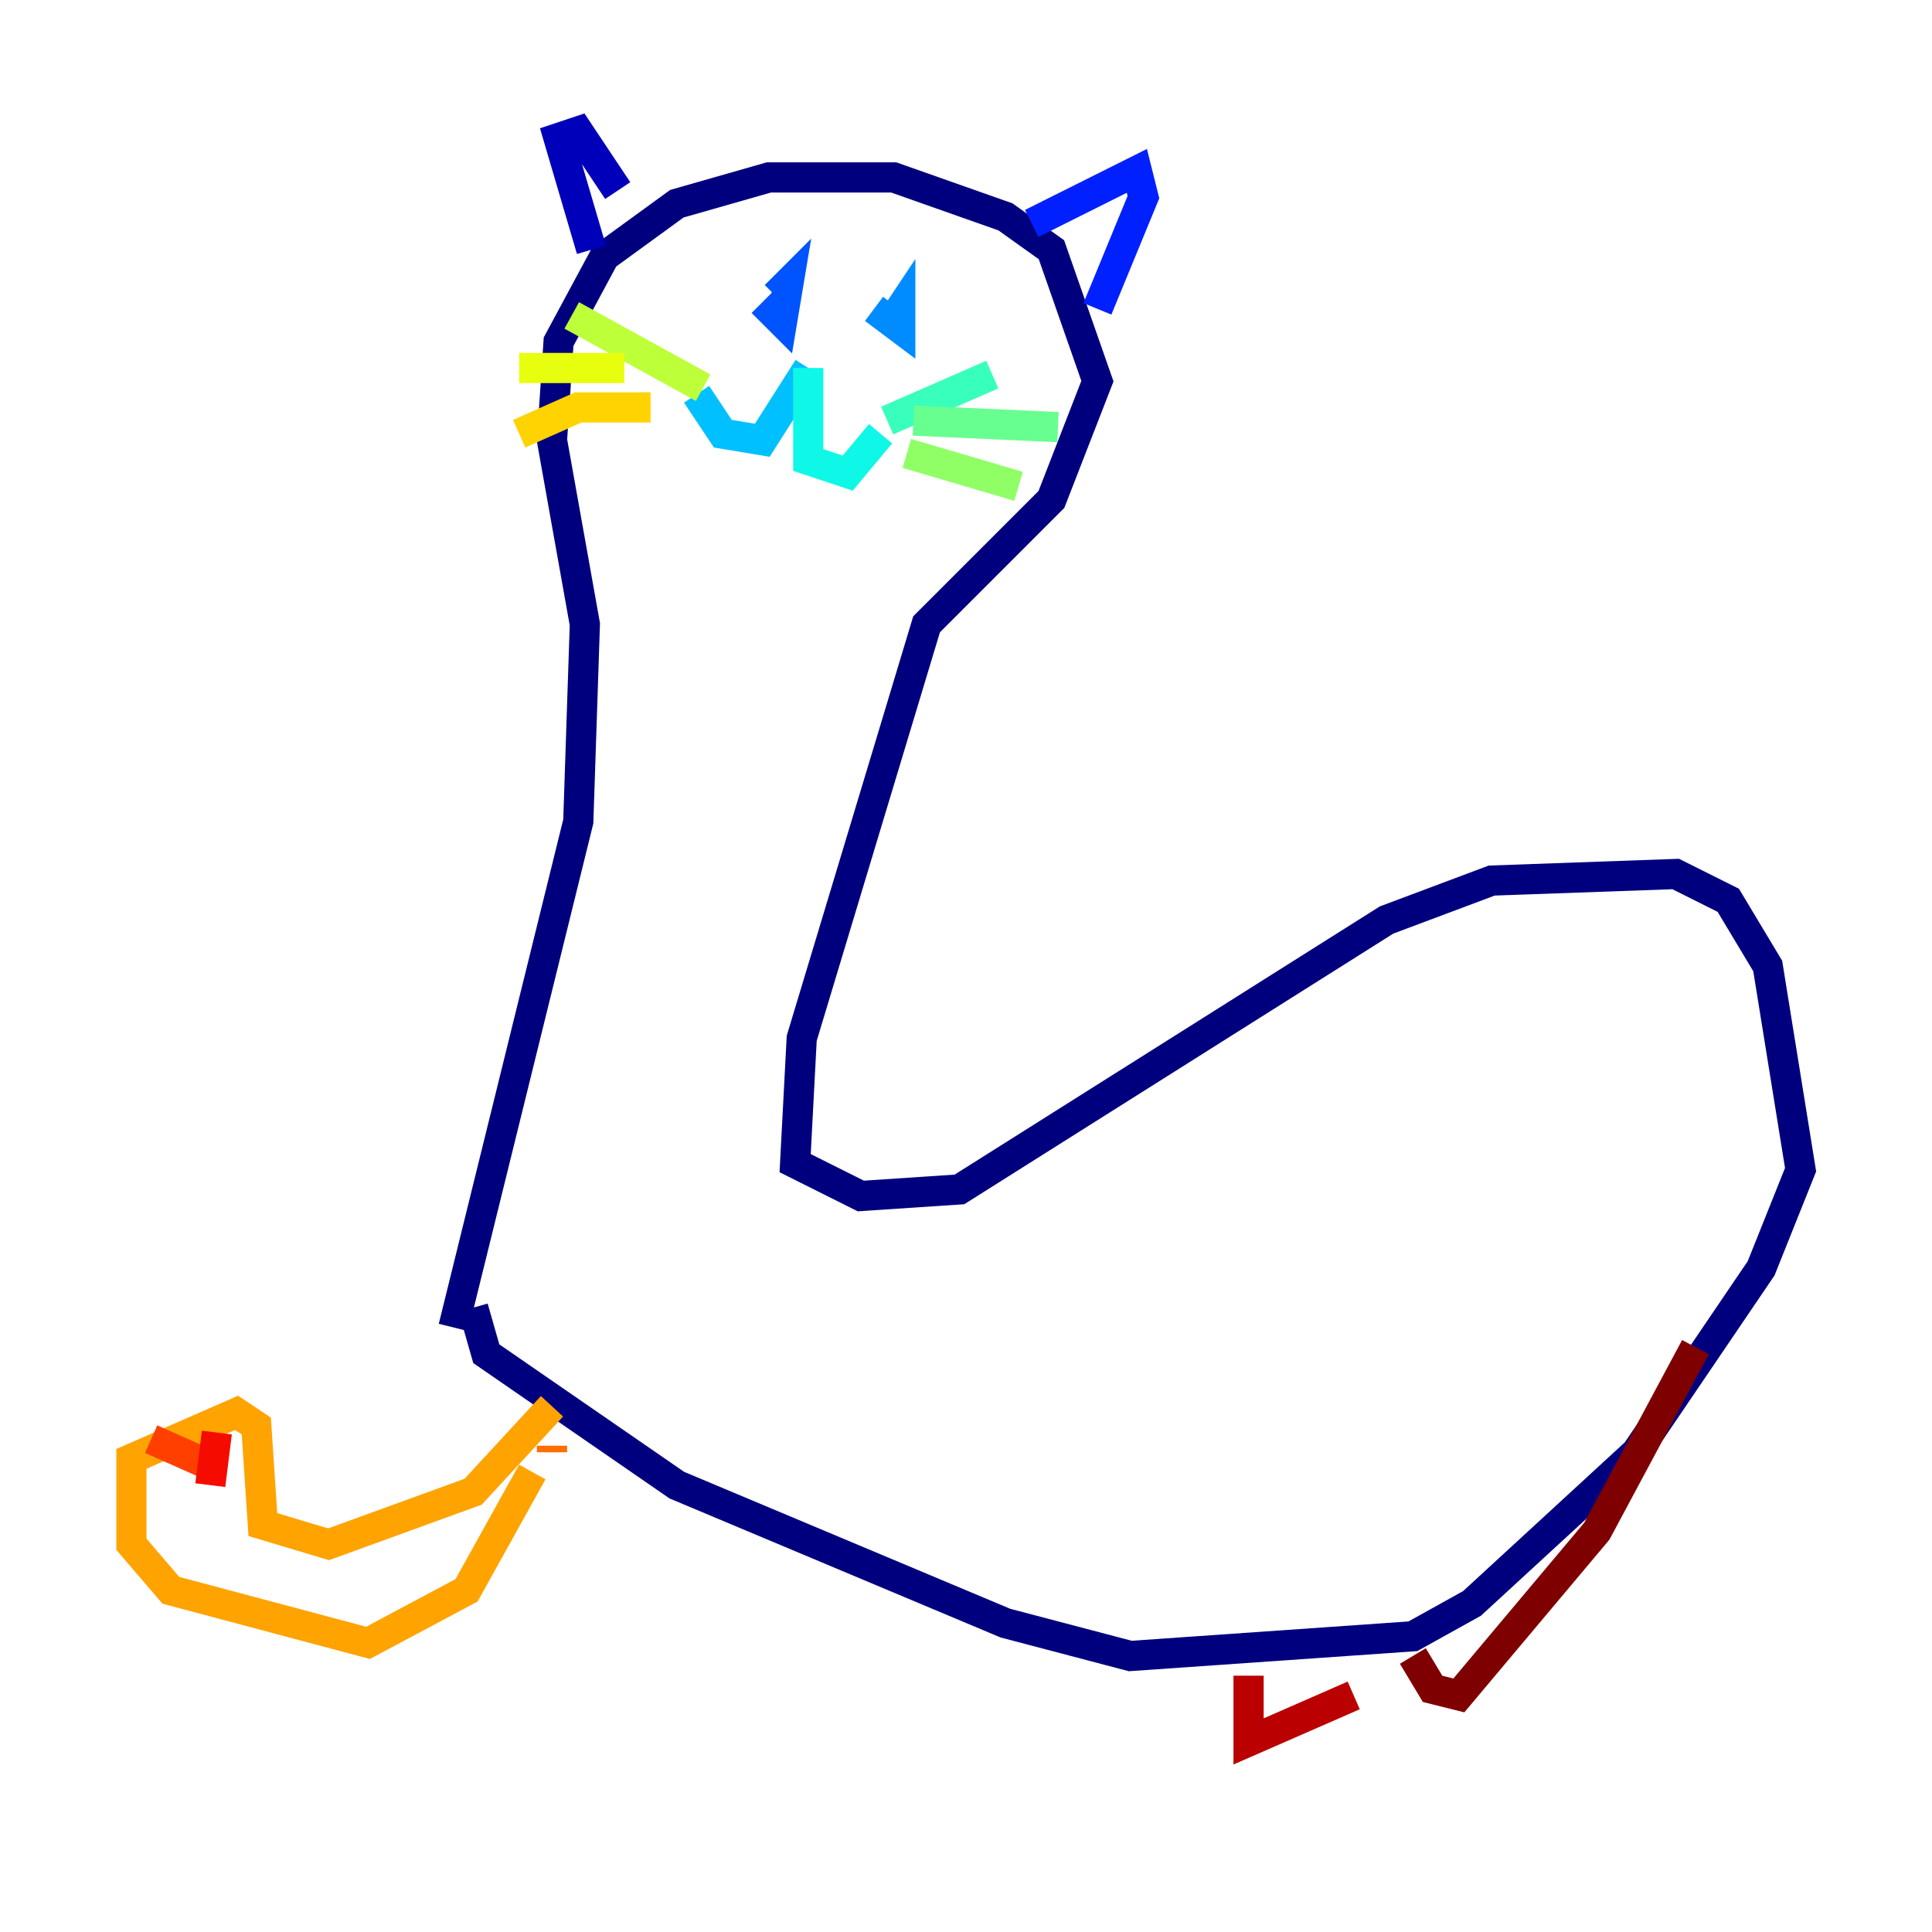 <?xml version="1.0" encoding="utf-8" ?>
<svg baseProfile="tiny" height="128" version="1.2" viewBox="0,0,128,128" width="128" xmlns="http://www.w3.org/2000/svg" xmlns:ev="http://www.w3.org/2001/xml-events" xmlns:xlink="http://www.w3.org/1999/xlink"><defs /><polyline fill="none" points="30.041,87.946 38.313,54.422 38.748,41.361 36.571,29.17 37.007,22.64 40.054,16.98 44.843,13.497 50.939,11.755 59.211,11.755 66.612,14.367 69.66,16.544 72.707,25.252 69.66,33.088 61.388,41.361 53.116,68.789 52.68,77.061 57.034,79.238 63.565,78.803 91.864,60.952 98.83,58.34 111.02,57.905 114.503,59.646 117.116,64.0 119.293,77.497 116.68,84.027 108.408,96.218 97.524,106.231 93.605,108.408 74.884,109.714 66.612,107.537 44.843,98.395 32.218,89.687 31.347,86.639" stroke="#00007f" stroke-width="2" /><polyline fill="none" points="39.184,16.544 37.007,9.143 38.313,8.707 40.925,12.626" stroke="#0000ba" stroke-width="2" /><polyline fill="none" points="68.354,13.497 68.354,13.497" stroke="#0000f5" stroke-width="2" /><polyline fill="none" points="68.354,14.803 75.32,11.32 75.755,13.061 72.707,20.463" stroke="#0020ff" stroke-width="2" /><polyline fill="none" points="50.503,20.027 51.809,21.333 52.245,18.721 51.374,19.592" stroke="#0054ff" stroke-width="2" /><polyline fill="none" points="57.905,20.463 59.646,21.769 59.646,20.463 58.776,21.769" stroke="#008cff" stroke-width="2" /><polyline fill="none" points="53.551,24.381 50.503,29.17 47.891,28.735 46.15,26.122" stroke="#00c0ff" stroke-width="2" /><polyline fill="none" points="53.551,24.381 53.551,30.476 56.163,31.347 58.34,28.735" stroke="#0ff8e7" stroke-width="2" /><polyline fill="none" points="58.776,27.864 65.742,24.816" stroke="#39ffbd" stroke-width="2" /><polyline fill="none" points="60.517,27.864 70.095,28.299" stroke="#66ff90" stroke-width="2" /><polyline fill="none" points="60.082,30.041 67.483,32.218" stroke="#90ff66" stroke-width="2" /><polyline fill="none" points="46.585,25.687 37.878,20.898" stroke="#bdff39" stroke-width="2" /><polyline fill="none" points="41.361,24.381 34.395,24.381" stroke="#e7ff0f" stroke-width="2" /><polyline fill="none" points="43.102,26.993 38.313,26.993 34.395,28.735" stroke="#ffd300" stroke-width="2" /><polyline fill="none" points="36.571,93.17 31.347,98.83 21.769,102.313 17.415,101.007 16.98,94.476 15.674,93.605 8.707,96.653 8.707,102.313 11.32,105.361 24.381,108.844 30.912,105.361 35.265,97.524" stroke="#ffa300" stroke-width="2" /><polyline fill="none" points="36.571,96.218 36.571,95.782" stroke="#ff6f00" stroke-width="2" /><polyline fill="none" points="10.014,95.347 13.932,97.088" stroke="#ff3f00" stroke-width="2" /><polyline fill="none" points="14.367,94.912 13.932,98.395" stroke="#f50b00" stroke-width="2" /><polyline fill="none" points="82.721,111.02 82.721,115.374 89.687,112.326" stroke="#ba0000" stroke-width="2" /><polyline fill="none" points="93.605,109.714 94.912,111.891 96.653,112.326 105.796,101.442 112.326,89.252" stroke="#7f0000" stroke-width="2" /></svg>